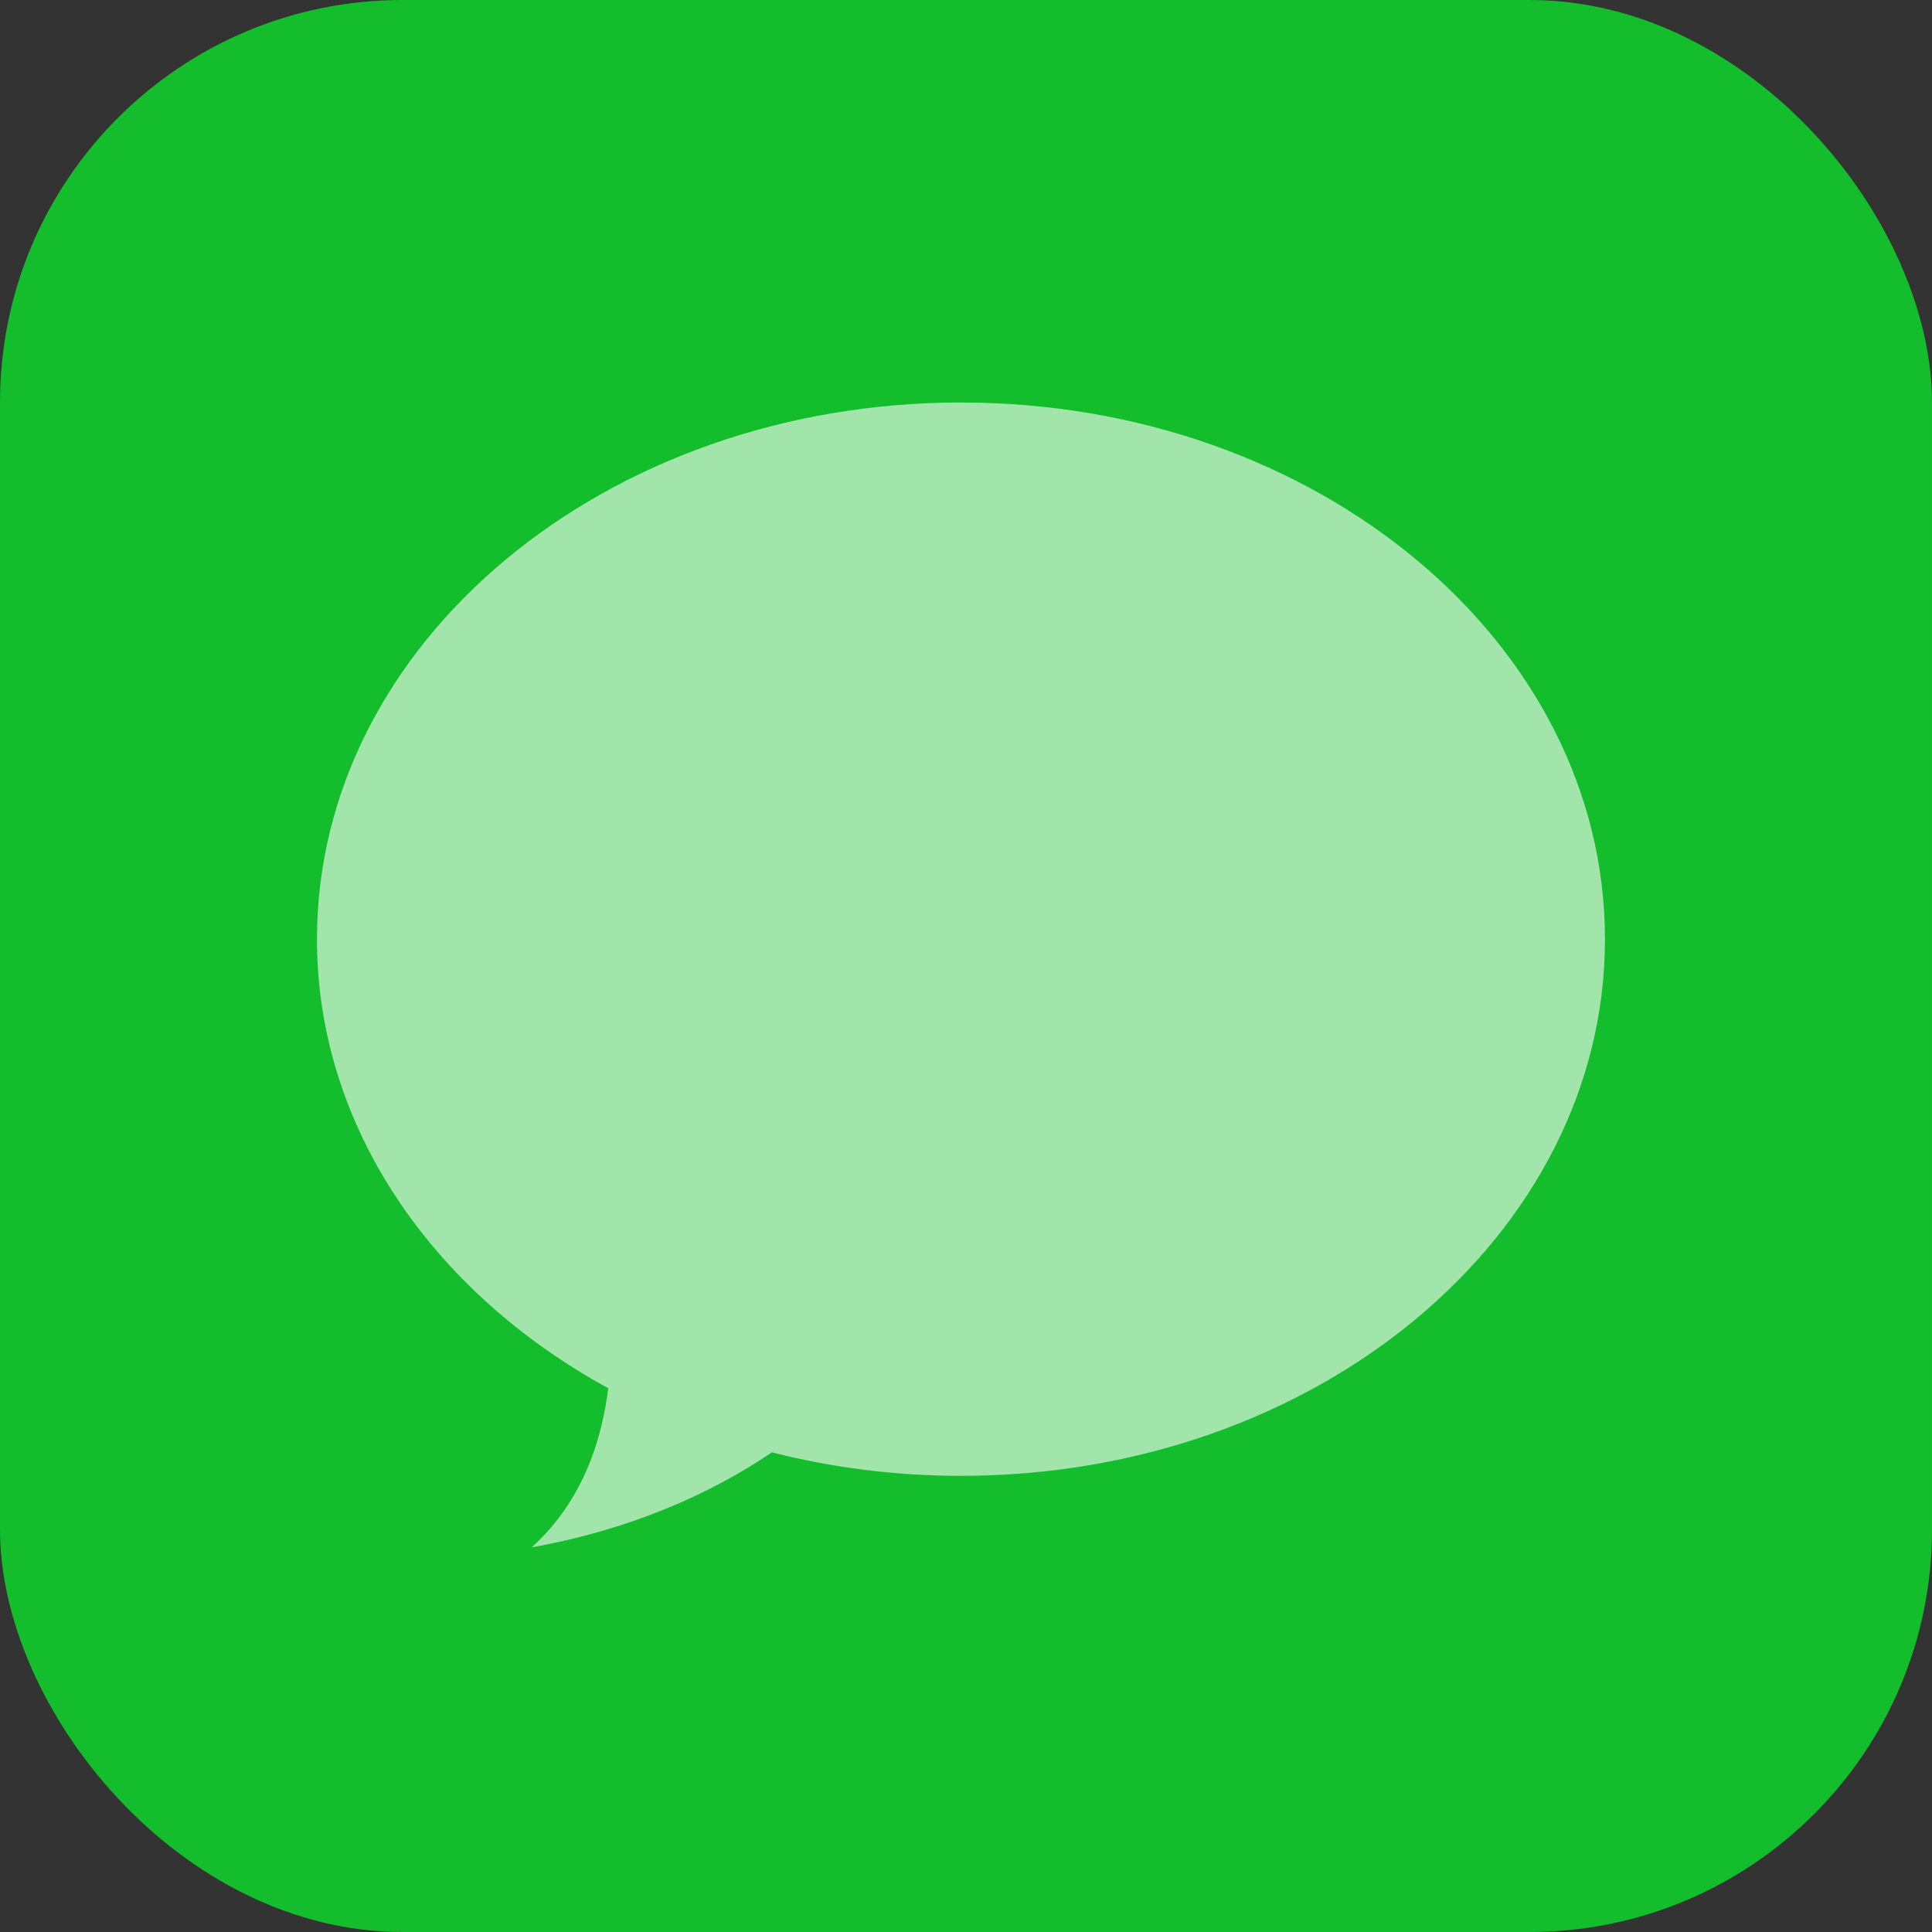 <svg width="48" height="48" viewBox="0 0 48 48" fill="none" xmlns="http://www.w3.org/2000/svg">
<rect x="0" y="0" width="48" height="48" fill="#333333" stroke="none"/>
<rect width="48" height="48" rx="10" fill="#13BD2C"/>
<path d="M23.875 36.667C32.712 36.667 39.875 30.697 39.875 23.333C39.875 15.97 32.712 10 23.875 10C15.038 10 7.875 15.97 7.875 23.333C7.875 28.001 10.753 32.108 15.111 34.49C14.965 35.676 14.527 37.258 13.208 38.444C15.701 37.996 17.69 37.094 19.177 36.083C20.662 36.462 22.24 36.667 23.875 36.667Z" fill="white" fill-opacity="0.6"/>
</svg>
